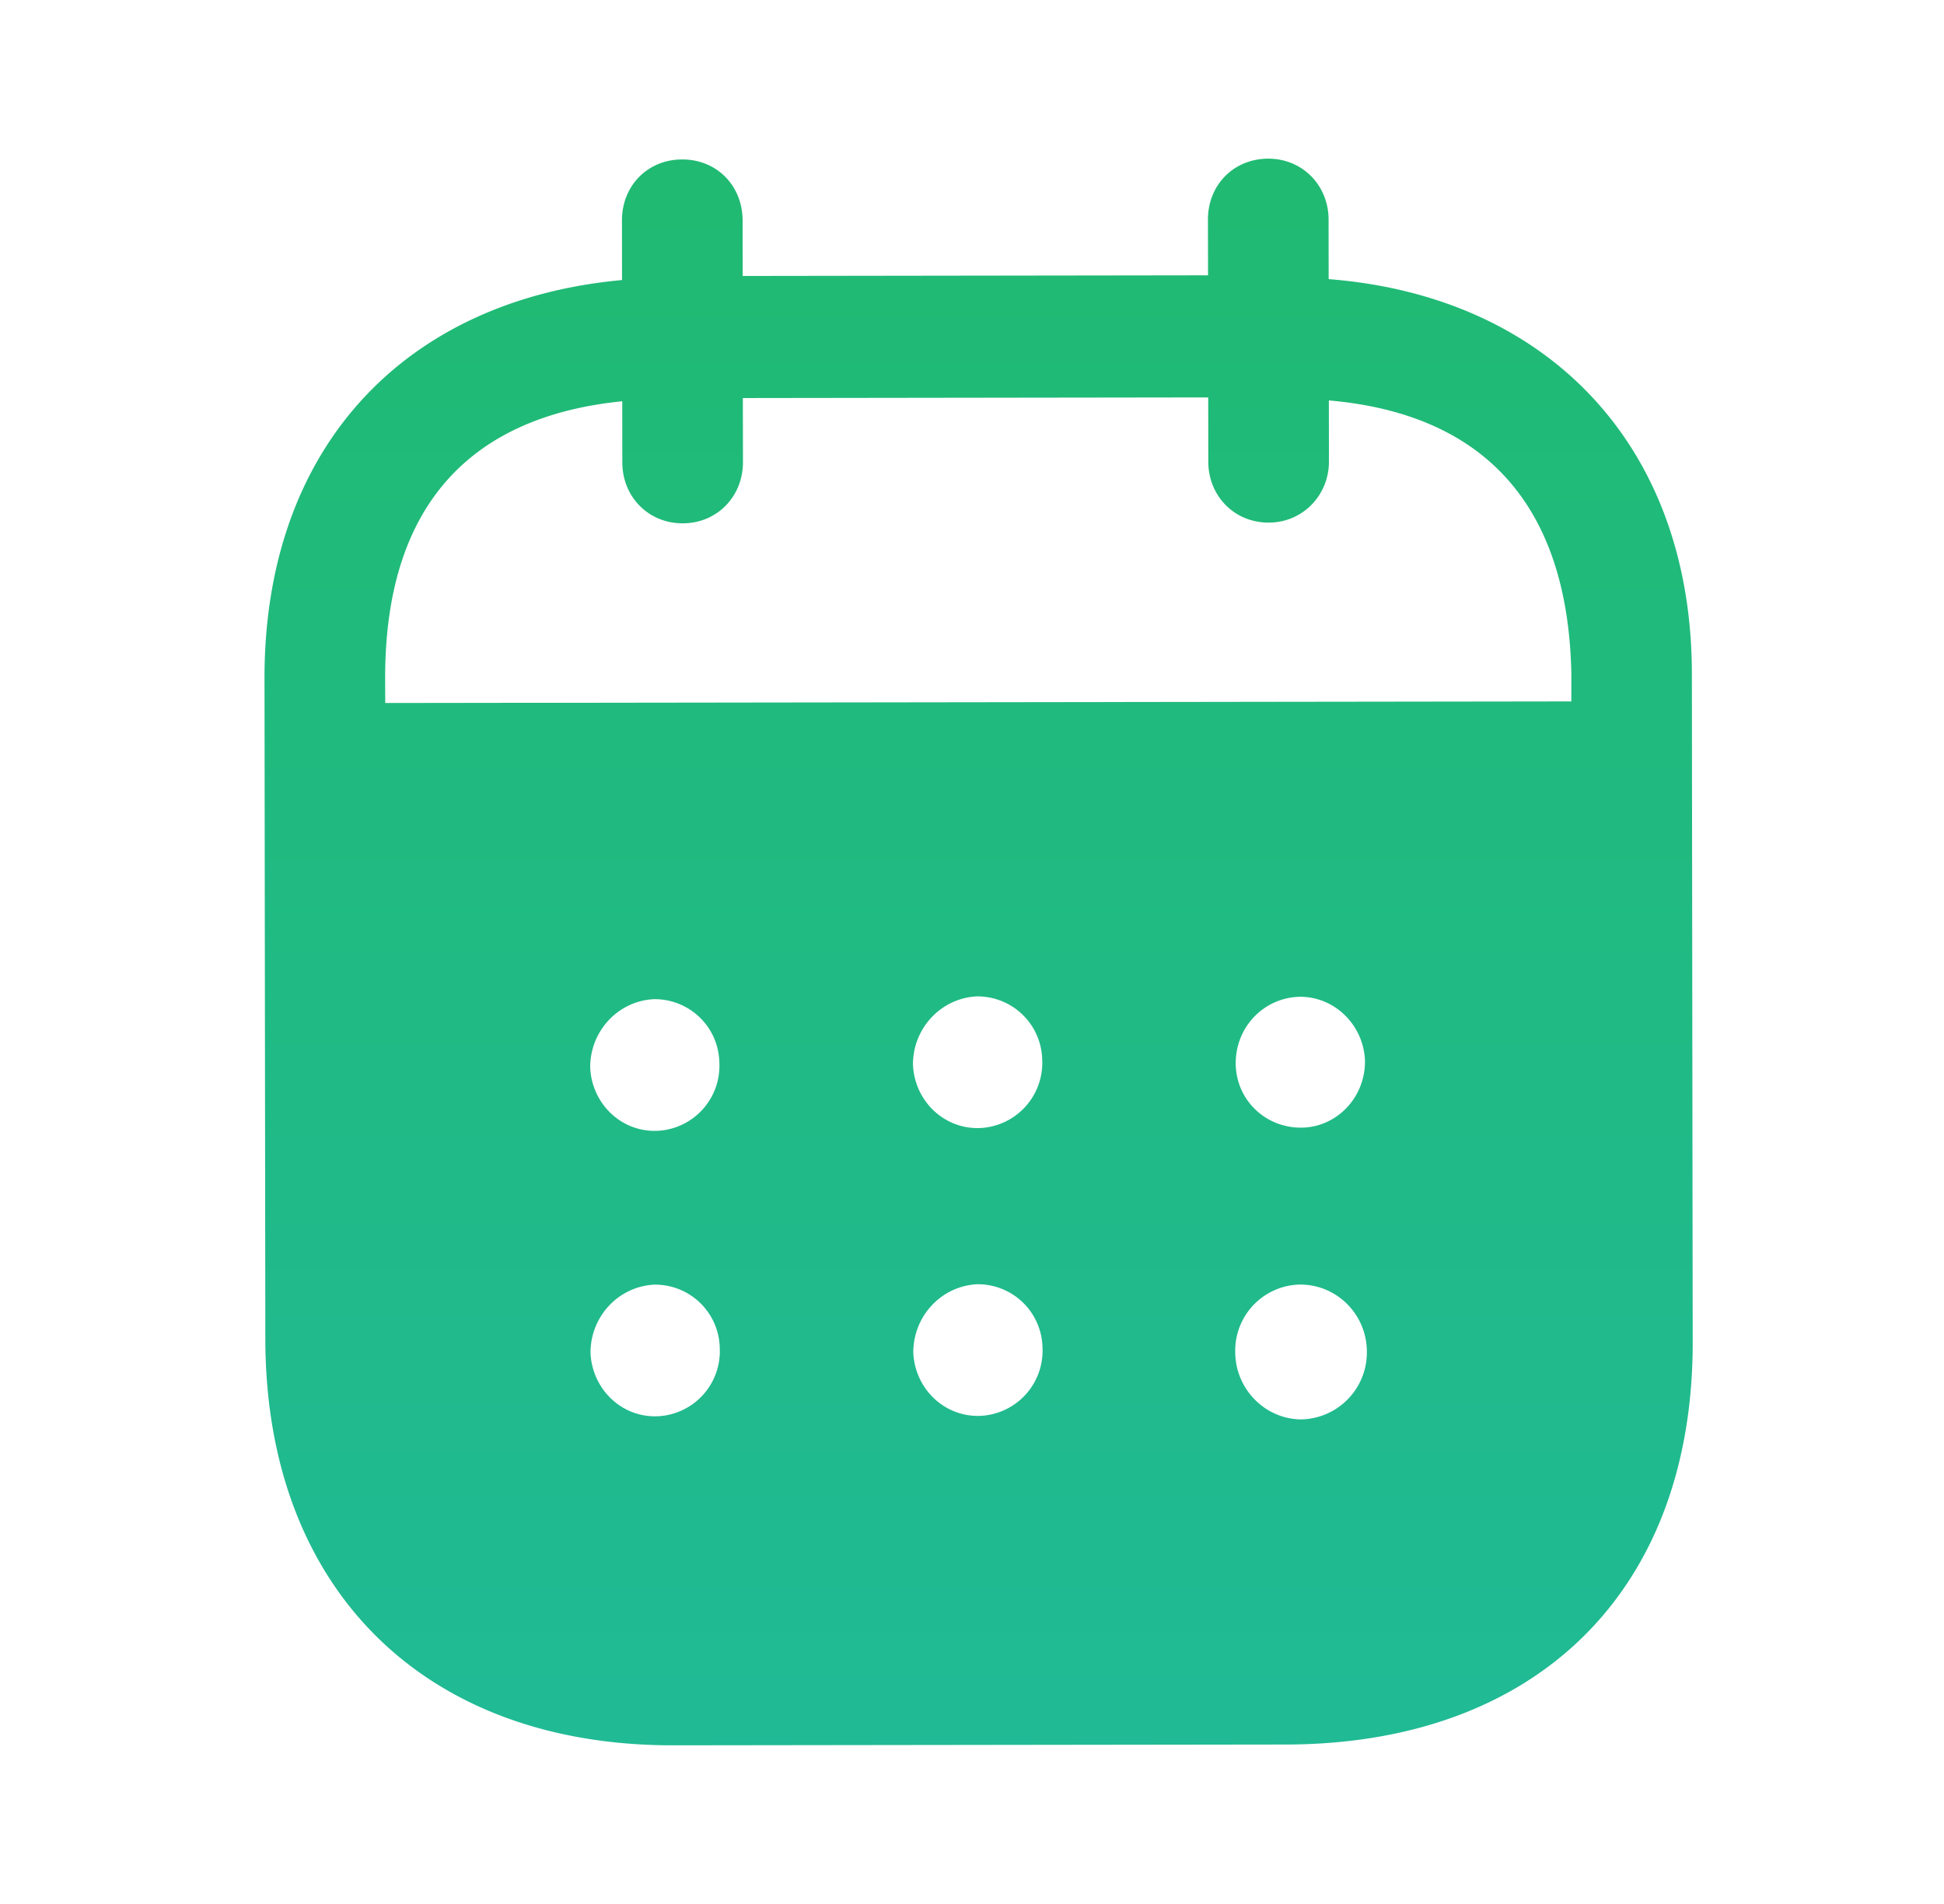 <svg width="49" height="48" fill="none" xmlns="http://www.w3.org/2000/svg"><path fill-rule="evenodd" clip-rule="evenodd" d="M33.488 5.537l.002 1.5c5.51.431 9.149 4.185 9.155 9.943l.021 16.851c.008 6.277-3.935 10.139-10.256 10.149L16.97 44c-6.281.008-10.274-3.946-10.282-10.24l-.021-16.655C6.659 11.31 10.17 7.566 15.679 7.06l-.002-1.499c-.002-.88.65-1.541 1.518-1.541.87-.002 1.52.658 1.523 1.537l.002 1.4 11.73-.016-.003-1.4c-.002-.88.65-1.539 1.519-1.541.849-.002 1.52.658 1.522 1.537zM9.71 17.723l29.897-.04v-.7c-.085-4.297-2.242-6.552-6.112-6.888l.002 1.54c0 .859-.67 1.54-1.518 1.54-.87.002-1.523-.677-1.523-1.537l-.002-1.619-11.73.016.003 1.617c0 .862-.65 1.541-1.519 1.541-.869.002-1.522-.675-1.522-1.537l-.002-1.54c-3.85.387-5.981 2.65-5.976 6.985l.002.622zm21.437 9.086v.022c.02.92.77 1.617 1.68 1.597.89-.022 1.598-.784 1.578-1.703-.041-.88-.754-1.598-1.64-1.596-.909.02-1.62.76-1.618 1.68zm1.631 8.975c-.908-.02-1.64-.777-1.643-1.697a1.666 1.666 0 011.618-1.703h.02c.928 0 1.68.757 1.68 1.697a1.689 1.689 0 01-1.675 1.703zm-9.766-8.943c.04.92.792 1.637 1.7 1.597a1.646 1.646 0 001.558-1.721c-.022-.9-.752-1.6-1.641-1.598-.908.04-1.62.802-1.617 1.722zm1.708 8.853c-.909.04-1.659-.678-1.7-1.597 0-.92.709-1.68 1.617-1.721a1.63 1.63 0 011.64 1.595 1.645 1.645 0 01-1.557 1.723zm-9.844-8.784c.04.92.792 1.64 1.7 1.598a1.642 1.642 0 001.556-1.721c-.02-.9-.75-1.6-1.64-1.598-.909.04-1.618.802-1.616 1.721zm1.708 8.794c-.908.042-1.658-.678-1.7-1.597-.002-.92.709-1.681 1.617-1.721a1.63 1.63 0 011.641 1.597 1.642 1.642 0 01-1.558 1.721z" fill="url(#paint0_linear_409_3780)"/><defs><linearGradient id="paint0_linear_409_3780" x1="24.666" y1="4" x2="24.666" y2="44" gradientUnits="userSpaceOnUse"><stop stop-color="#20BA72"/><stop offset="1" stop-color="#20BA95"/></linearGradient></defs></svg>